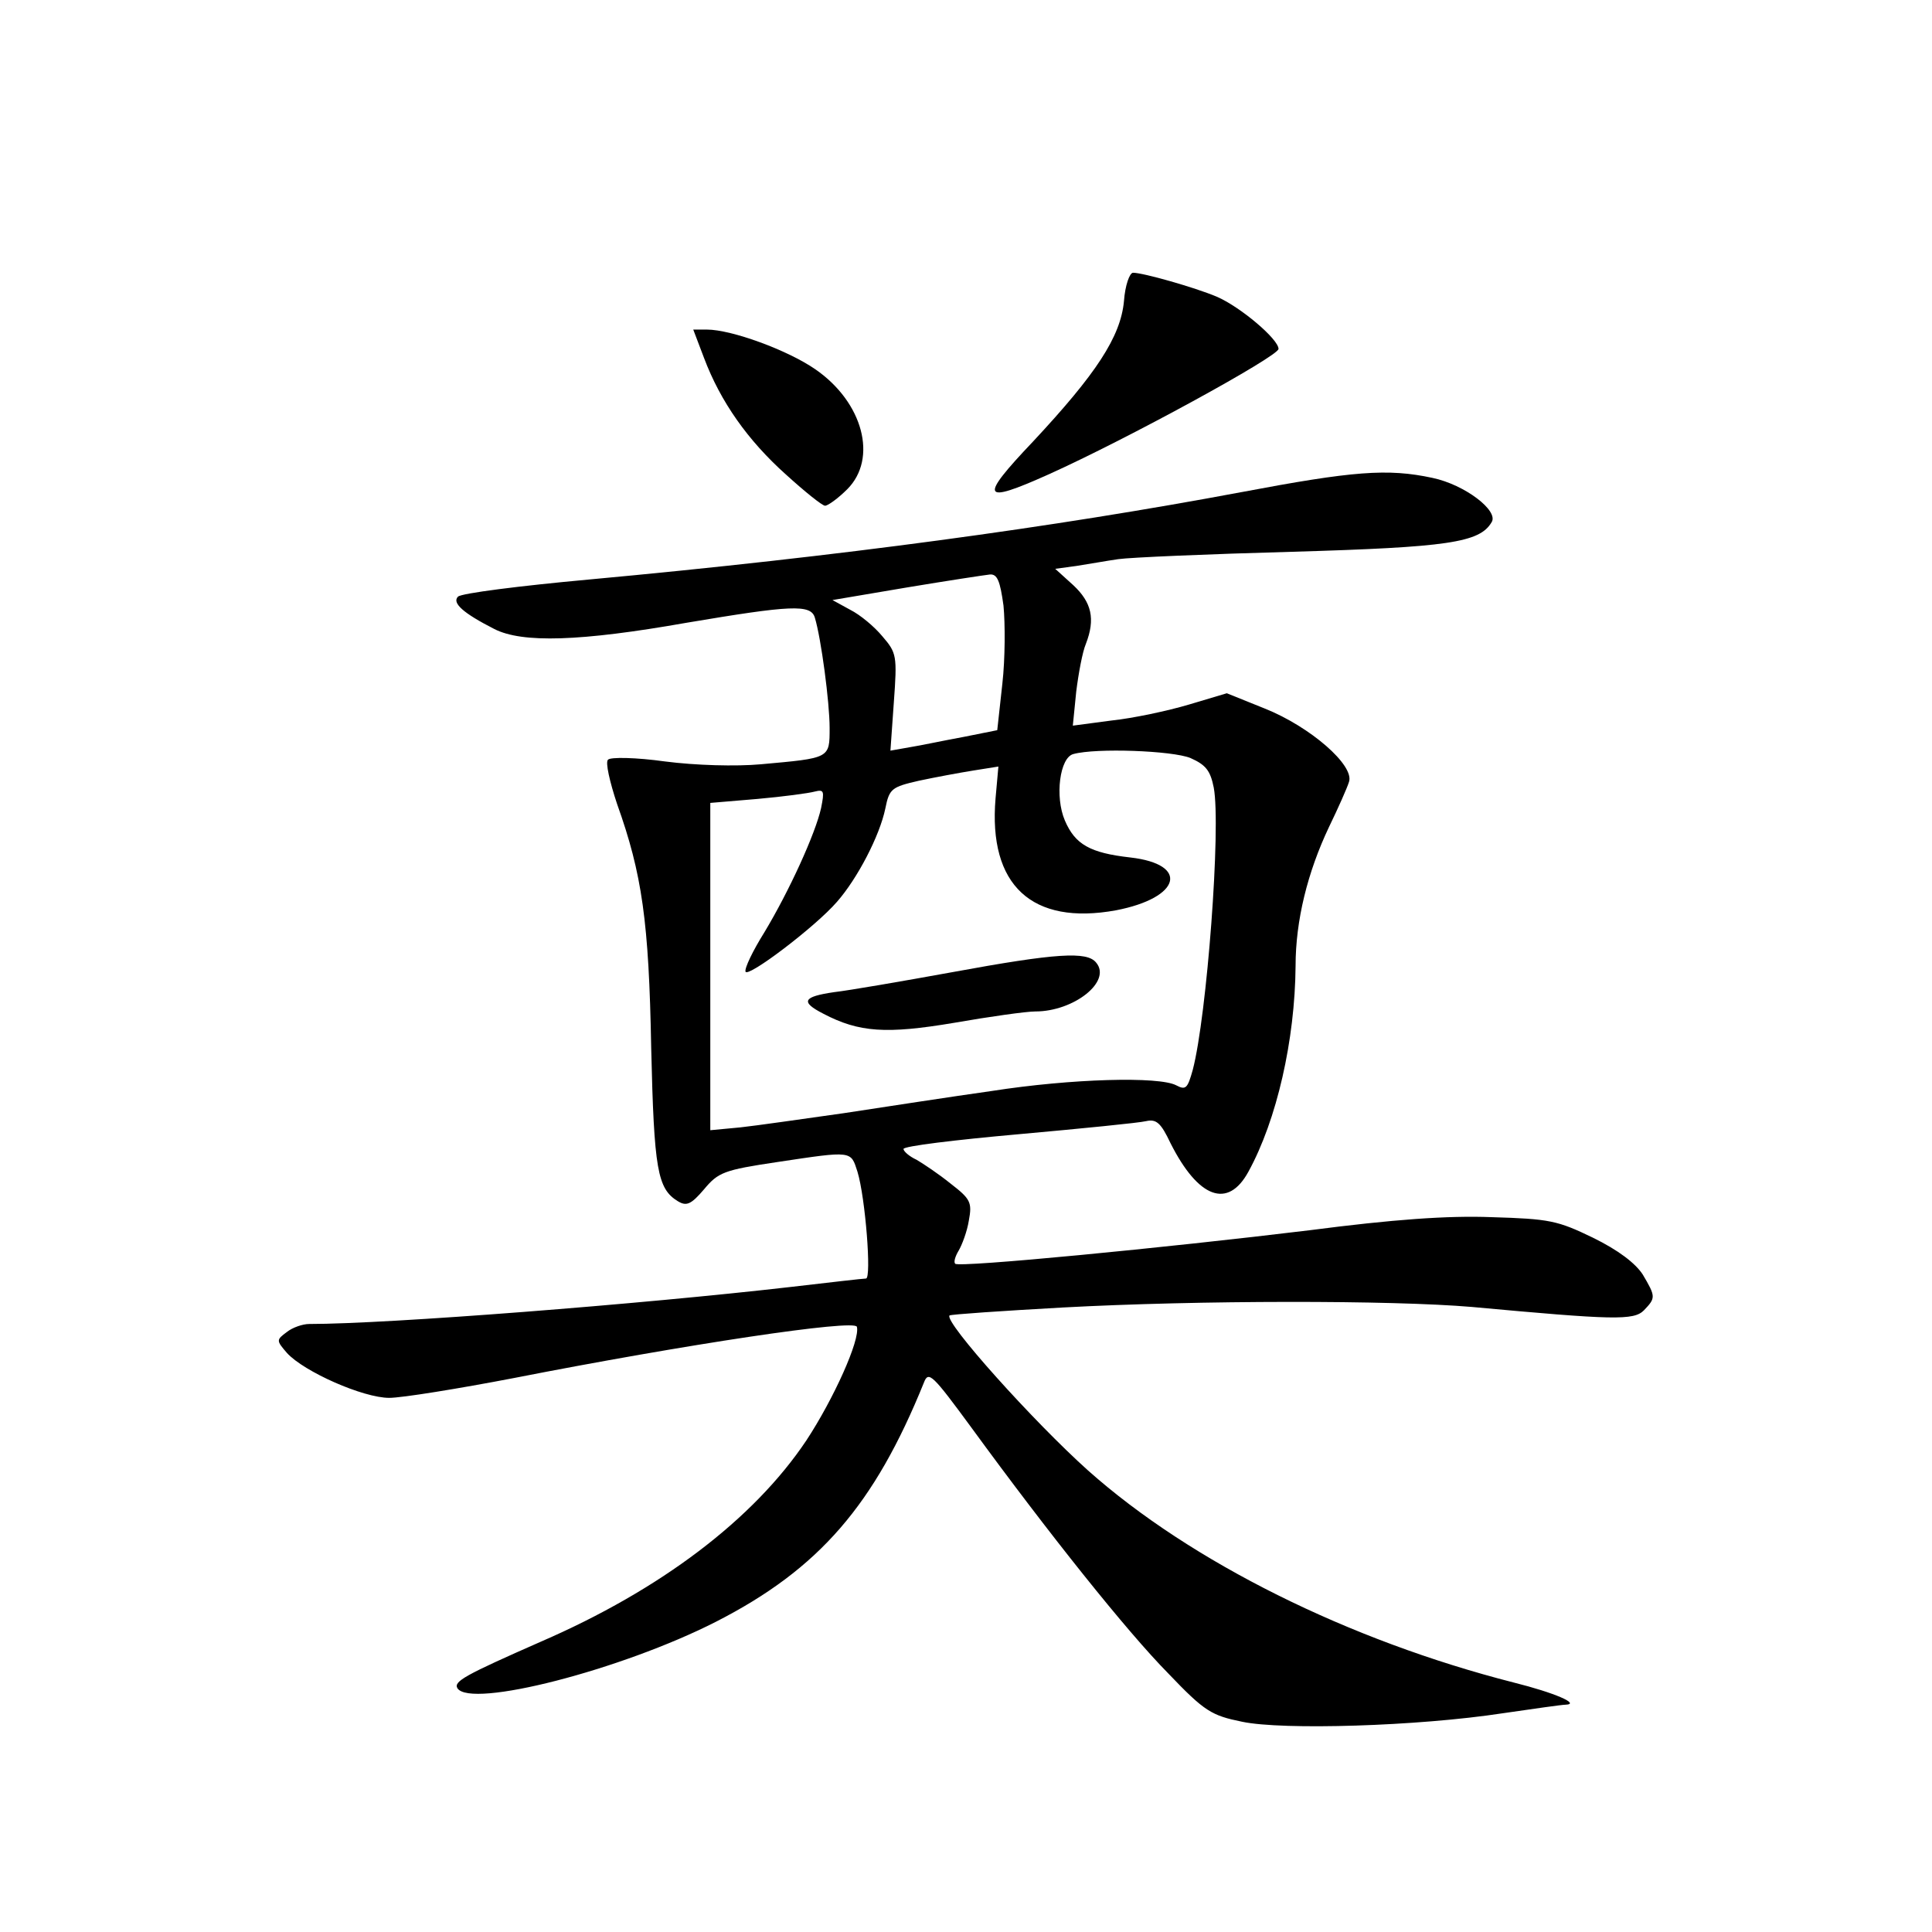 <?xml version="1.0" standalone="no"?>
<!DOCTYPE svg PUBLIC "-//W3C//DTD SVG 20010904//EN"
 "http://www.w3.org/TR/2001/REC-SVG-20010904/DTD/svg10.dtd">
<svg version="1.0" xmlns="http://www.w3.org/2000/svg"
 width="340pt" height="340pt" viewBox="0 0 340 340"
 preserveAspectRatio="xMidYMid meet">
<g transform="translate(0,340) scale(0.1,-0.1)"
fill="#000000" stroke="none">
<path d="M1978 2870 c-6 -63 -49 -128 -160 -247 -96 -101 -91 -111 27 -58 138
62 405 208 405 221 0 17 -67 74 -109 92 -38 16 -129 42 -147 42 -6 0 -14 -22
-16 -50z"/>
<path d="M1239 2770 c29 -77 77 -145 144 -205 33 -30 64 -55 69 -55 5 0 23 13
39 29 54 54 28 153 -56 211 -49 34 -148 70 -191 70 l-24 0 19 -50z"/>
<path d="M2185 2534 c-331 -62 -705 -113 -1150 -154 -120 -11 -223 -24 -229
-30 -11 -11 9 -29 64 -57 49 -25 151 -22 338 11 184 31 219 33 226 9 11 -36
26 -149 26 -194 0 -54 1 -53 -121 -64 -44 -4 -115 -2 -169 5 -50 7 -96 8 -100
3 -5 -4 3 -39 16 -78 44 -123 56 -207 60 -429 5 -215 11 -248 47 -270 15 -9
23 -6 46 21 25 30 35 34 129 48 133 20 129 20 141 -17 14 -46 25 -188 15 -188
-5 0 -65 -7 -134 -15 -261 -30 -706 -65 -846 -65 -11 0 -29 -6 -39 -14 -19
-14 -19 -15 0 -37 30 -33 134 -79 180 -79 22 0 121 16 220 35 301 59 600 104
603 90 6 -23 -41 -127 -89 -200 -93 -139 -257 -263 -467 -354 -134 -59 -154
-70 -147 -82 23 -36 288 32 455 117 182 93 279 206 366 421 8 21 15 14 84 -80
135 -185 273 -358 346 -432 64 -67 76 -74 130 -85 71 -15 309 -8 459 15 55 8
104 15 110 15 27 1 -19 21 -91 39 -290 74 -568 212 -749 373 -96 86 -254 262
-244 273 3 2 92 8 199 14 240 13 579 13 720 1 250 -23 285 -24 303 -6 21 22
21 24 -2 63 -13 20 -43 43 -88 65 -62 30 -76 33 -178 36 -77 3 -174 -4 -320
-23 -255 -31 -617 -66 -624 -59 -3 3 0 13 6 23 6 10 15 34 18 53 6 32 3 38
-32 65 -21 17 -48 35 -60 42 -13 6 -23 15 -23 19 0 5 91 16 203 26 111 10 212
20 224 23 18 4 26 -3 43 -39 49 -97 101 -116 137 -50 50 91 82 232 83 362 0
80 21 165 59 245 16 33 32 69 35 79 10 29 -68 97 -148 129 l-67 27 -67 -20
c-37 -11 -98 -24 -136 -28 l-68 -9 6 60 c4 32 11 70 17 84 17 44 10 73 -22
103 l-32 29 37 5 c20 3 53 9 74 12 20 3 159 9 307 13 273 8 329 16 350 52 13
20 -47 66 -104 78 -79 17 -140 12 -336 -25z m-419 -200 c3 -31 3 -93 -2 -137
l-9 -82 -60 -12 c-33 -6 -75 -15 -94 -18 l-34 -6 6 85 c6 82 5 87 -20 116 -14
17 -39 38 -57 47 l-31 17 130 22 c72 12 138 22 147 23 13 1 18 -11 24 -55z
m329 -268 c27 -12 35 -22 41 -52 13 -69 -12 -402 -37 -497 -9 -32 -12 -36 -29
-27 -30 16 -184 12 -325 -10 -71 -10 -188 -28 -260 -39 -71 -10 -154 -22 -182
-25 l-53 -5 0 288 0 288 83 7 c45 4 90 10 101 13 16 4 17 1 11 -29 -10 -45
-56 -146 -100 -219 -20 -32 -35 -63 -33 -69 4 -11 123 79 161 123 36 41 75
116 85 164 7 35 11 38 59 49 28 6 71 14 96 18 l44 7 -5 -56 c-13 -153 64 -224
212 -197 114 22 130 81 25 93 -71 8 -97 23 -115 65 -18 42 -9 111 15 117 40
11 174 6 206 -7z"/>
<path d="M1675 1689 c-88 -16 -181 -32 -207 -35 -55 -8 -60 -17 -19 -38 63
-33 111 -36 230 -16 63 11 127 20 143 20 68 0 135 53 107 86 -16 20 -69 17
-254 -17z"/>
</g>
</svg>
